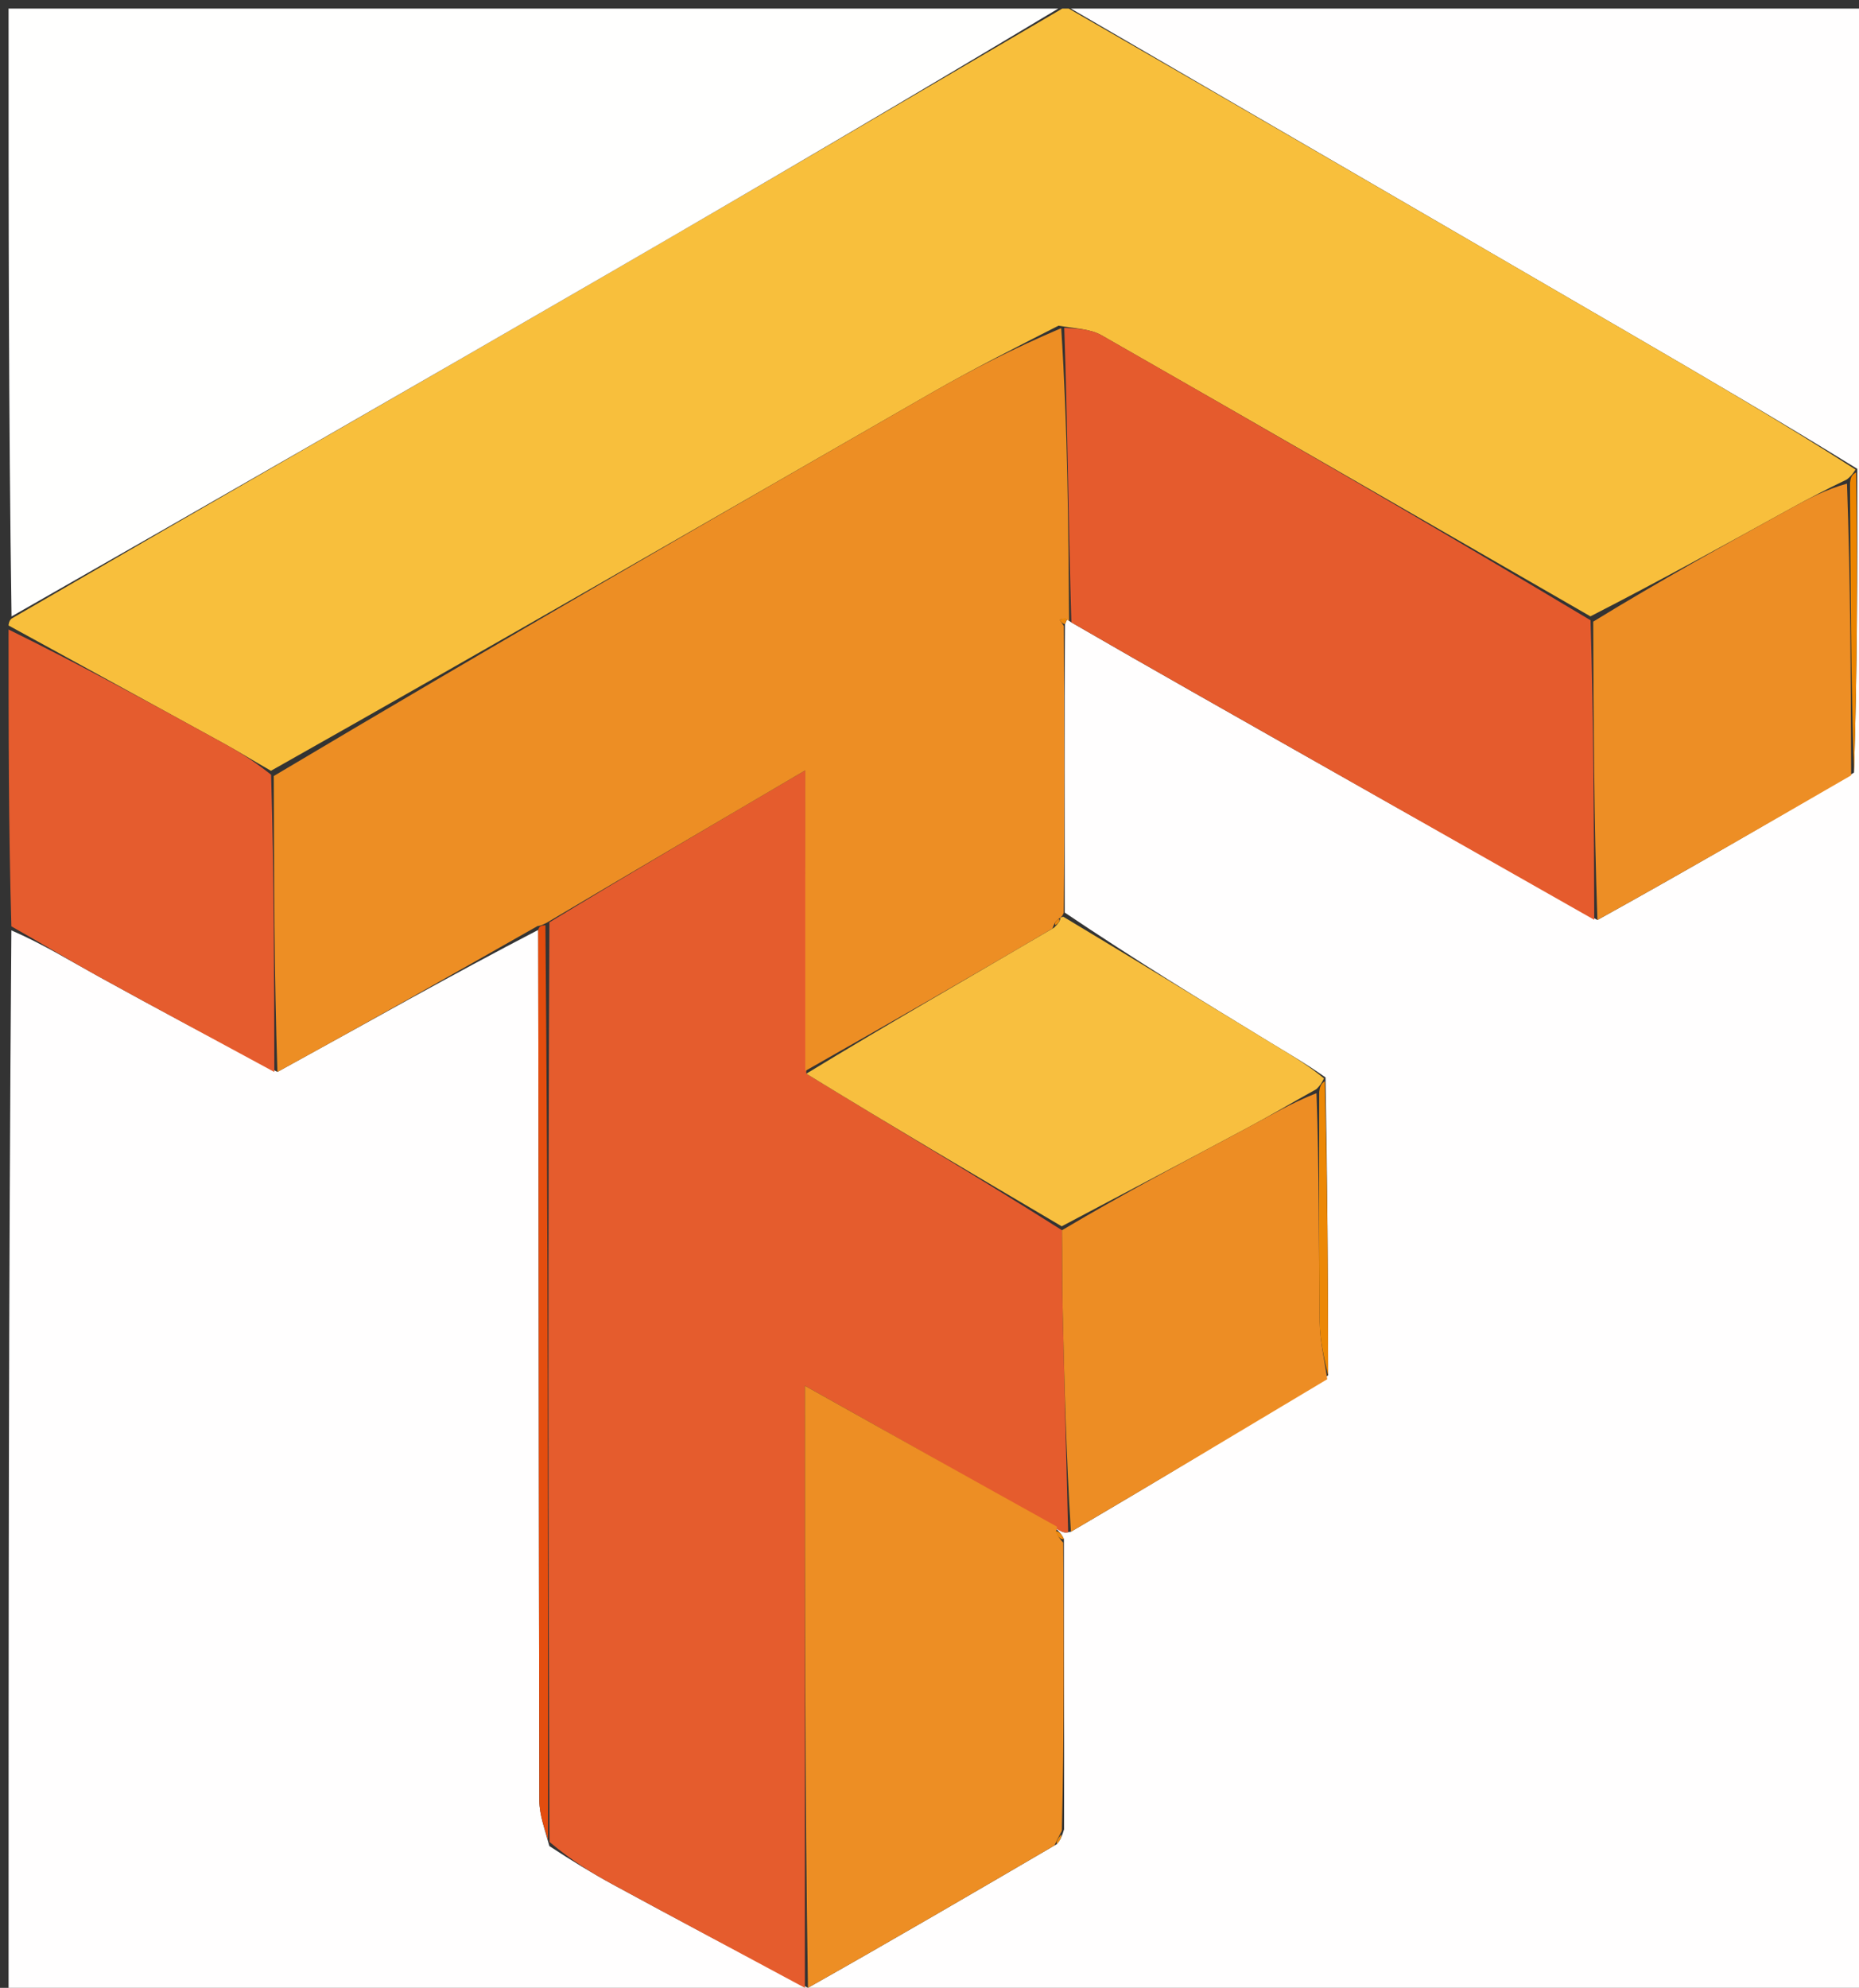 <svg version="1.1" id="Layer_1" xmlns="http://www.w3.org/2000/svg" xmlns:xlink="http://www.w3.org/1999/xlink" x="0px" y="0px"
	 width="100%" viewBox="0 0 217 232" enable-background="new 0 0 217 232" xml:space="preserve">
<rect x="0" y="0" width="217" height="232" fill="#333333" stroke="none"/>
<path fill="#FFFEFE" opacity="1" stroke="none" 
	d="
M125,1 
	C155.98,1 186.959,1 217.969,1 
	C217.969,78.262 217.969,155.524 217.969,232.893 
	C145.785,232.893 73.571,232.893 1,232.893 
	C1,191.646 1,150.292 1.328,108.582 
	C4.957,110.155 8.219,112.152 11.565,113.997 
	C18.36,117.744 25.201,121.41 32.384,125.103 
	C42.75,119.422 52.756,113.747 62.821,108.531 
	C62.891,142.714 62.888,176.436 62.958,210.158 
	C62.962,211.828 63.606,213.496 64.13,215.455 
	C66.721,217.148 69.102,218.611 71.554,219.943 
	C79.005,223.989 86.483,227.984 94.311,231.994 
	C104.144,226.452 113.618,220.915 123.371,215.221 
	C123.803,214.696 123.956,214.328 124.208,213.502 
	C124.241,202.043 124.174,191.041 124.191,179.627 
	C123.885,178.934 123.496,178.652 123.228,178.369 
	C123.35,178.367 123.529,178.203 123.695,178.585 
	C124.136,178.924 124.411,178.881 125.008,178.765 
	C135.195,172.784 145.06,166.877 155.032,160.513 
	C155.032,148.728 154.925,137.398 154.726,125.745 
	C152.504,124.164 150.356,122.935 148.244,121.647 
	C140.238,116.766 132.243,111.866 124.291,106.508 
	C124.284,95.047 124.231,84.05 124.32,72.831 
	C124.511,72.44 124.56,72.271 124.581,72.227 
	C124.554,72.352 124.794,72.443 125.06,72.64 
	C129.922,75.455 134.514,78.078 139.113,80.689 
	C154.772,89.578 170.434,98.462 186.466,107.372 
	C196.586,101.761 206.334,96.127 216.414,90.172 
	C216.787,78.253 216.828,66.655 216.802,54.72 
	C207.981,49.274 199.233,44.152 190.471,39.055 
	C168.651,26.364 146.824,13.684 125,1 
z"/>
<path fill="#F8BF3C" opacity="1" stroke="none" 
	d="
M124.75,1 
	C146.824,13.684 168.651,26.364 190.471,39.055 
	C199.233,44.152 207.981,49.274 216.597,54.801 
	C216.204,55.388 216.026,55.616 215.572,55.964 
	C213.199,57.104 211.166,58.163 209.159,59.269 
	C201.421,63.535 193.69,67.817 185.648,71.933 
	C166.433,60.877 147.542,49.956 128.593,39.135 
	C127.251,38.369 125.486,38.342 123.562,38.01 
	C118.383,40.64 113.494,43.116 108.748,45.843 
	C83.126,60.564 57.539,75.348 31.627,89.958 
	C29.603,88.799 27.913,87.751 26.173,86.794 
	C17.79,82.182 9.392,77.596 1,73 
	C1,73 1,72.5 1.347,72.195 
	C24.994,58.463 48.317,45.076 71.587,31.598 
	C89.093,21.459 106.531,11.203 124,1 
	C124,1 124.5,1 124.75,1 
z"/>
<path fill="#FFFFFE" opacity="1" stroke="none" 
	d="
M123.531,1 
	C106.531,11.203 89.093,21.459 71.587,31.598 
	C48.317,45.076 24.994,58.463 1.347,71.945 
	C1,48.387 1,24.774 1,1 
	C41.687,1 82.375,1 123.531,1 
z"/>
<path fill="#E55C2E" opacity="1" stroke="none" 
	d="
M1,73.469 
	C9.392,77.596 17.79,82.182 26.173,86.794 
	C27.913,87.751 29.603,88.799 31.646,90.415 
	C31.992,102.386 32.007,113.747 32.023,125.109 
	C25.201,121.41 18.36,117.744 11.565,113.997 
	C8.219,112.152 4.957,110.155 1.328,108.114 
	C1,96.646 1,85.292 1,73.469 
z"/>
<path fill="#E55C2D" opacity="1" stroke="none" 
	d="
M124.686,178.838 
	C124.411,178.881 124.136,178.924 123.331,178.439 
	C113.484,172.685 104.168,167.461 93.951,161.73 
	C93.951,185.717 93.951,208.858 93.951,231.999 
	C86.483,227.984 79.005,223.989 71.554,219.943 
	C69.102,218.611 66.721,217.148 64.148,214.975 
	C63.982,178.785 63.975,143.364 64.134,107.644 
	C73.768,101.786 83.237,96.227 93.998,89.909 
	C93.998,102.594 93.998,113.791 94.122,125.309 
	C104.142,131.46 114.038,137.291 123.965,143.578 
	C124.006,146.86 123.973,149.686 124.036,152.51 
	C124.233,161.287 124.466,170.062 124.686,178.838 
z"/>
<path fill="#ED8E24" opacity="1" stroke="none" 
	d="
M93.998,124.989 
	C93.998,113.791 93.998,102.594 93.998,89.909 
	C83.237,96.227 73.768,101.786 63.833,107.682 
	C63.165,108.036 62.963,108.054 62.762,108.071 
	C52.756,113.747 42.75,119.422 32.384,125.103 
	C32.007,113.747 31.992,102.386 31.958,90.567 
	C57.539,75.348 83.126,60.564 108.748,45.843 
	C113.494,43.116 118.383,40.64 123.874,38.298 
	C124.625,49.846 124.71,61.145 124.794,72.443 
	C124.794,72.443 124.554,72.352 124.341,72.252 
	C123.988,72.216 123.847,72.279 123.707,72.342 
	C123.864,72.58 124.021,72.817 124.179,73.054 
	C124.231,84.05 124.284,95.047 124.165,106.524 
	C123.993,107.004 123.767,107.118 123.583,107.22 
	C123.191,107.529 123.063,107.777 122.852,108.365 
	C113.126,114.106 103.562,119.547 93.998,124.989 
z"/>
<path fill="#E55B2D" opacity="1" stroke="none" 
	d="
M125.06,72.64 
	C124.71,61.145 124.625,49.846 124.229,38.26 
	C125.486,38.342 127.251,38.369 128.593,39.135 
	C147.542,49.956 166.433,60.877 185.666,72.392 
	C186.026,84.456 186.061,95.903 186.095,107.349 
	C170.434,98.462 154.772,89.578 139.113,80.689 
	C134.514,78.078 129.922,75.455 125.06,72.64 
z"/>
<path fill="#ED8E24" opacity="1" stroke="none" 
	d="
M94.311,231.994 
	C93.951,208.858 93.951,185.717 93.951,161.73 
	C104.168,167.461 113.484,172.685 123.164,178.056 
	C123.529,178.203 123.35,178.367 123.281,178.708 
	C123.511,179.38 123.809,179.709 124.107,180.039 
	C124.174,191.041 124.241,202.043 123.947,213.661 
	C123.421,214.645 123.256,215.011 123.092,215.378 
	C113.618,220.915 104.144,226.452 94.311,231.994 
z"/>
<path fill="#F8BF3F" opacity="1" stroke="none" 
	d="
M94.122,125.309 
	C103.562,119.547 113.126,114.106 123.045,108.266 
	C123.643,107.677 123.766,107.427 123.767,107.118 
	C123.767,107.118 123.993,107.004 124.119,106.989 
	C132.243,111.866 140.238,116.766 148.244,121.647 
	C150.356,122.935 152.504,124.164 154.55,125.857 
	C154.239,126.473 154.079,126.698 153.668,127.111 
	C150.772,128.712 148.224,130.228 145.613,131.625 
	C138.401,135.483 131.162,139.293 123.934,143.121 
	C114.038,137.291 104.142,131.46 94.122,125.309 
z"/>
<path fill="#ED8E25" opacity="1" stroke="none" 
	d="
M186.466,107.372 
	C186.061,95.903 186.026,84.456 185.975,72.551 
	C193.69,67.817 201.421,63.535 209.159,59.269 
	C211.166,58.163 213.199,57.104 215.599,56.442 
	C216.013,68.071 216.047,79.282 216.082,90.492 
	C206.334,96.127 196.586,101.761 186.466,107.372 
z"/>
<path fill="#ED8D24" opacity="1" stroke="none" 
	d="
M123.965,143.578 
	C131.162,139.293 138.401,135.483 145.613,131.625 
	C148.224,130.228 150.772,128.712 153.672,127.582 
	C153.996,136.704 153.937,145.495 154.042,154.284 
	C154.068,156.515 154.616,158.741 154.925,160.969 
	C145.06,166.877 135.195,172.784 125.008,178.765 
	C124.466,170.062 124.233,161.287 124.036,152.51 
	C123.973,149.686 124.006,146.86 123.965,143.578 
z"/>
<path fill="#E34D0F" opacity="1" stroke="none" 
	d="
M62.821,108.531 
	C62.963,108.054 63.165,108.036 63.667,107.98 
	C63.975,143.364 63.982,178.785 63.97,214.686 
	C63.606,213.496 62.962,211.828 62.958,210.158 
	C62.888,176.436 62.891,142.714 62.821,108.531 
z"/>
<path fill="#EC8806" opacity="1" stroke="none" 
	d="
M155.032,160.513 
	C154.616,158.741 154.068,156.515 154.042,154.284 
	C153.937,145.495 153.996,136.704 153.991,127.443 
	C154.079,126.698 154.239,126.473 154.641,126.181 
	C154.925,137.398 155.032,148.728 155.032,160.513 
z"/>
<path fill="#EC8500" opacity="1" stroke="none" 
	d="
M216.414,90.172 
	C216.047,79.282 216.013,68.071 215.951,56.383 
	C216.026,55.616 216.204,55.388 216.664,55.138 
	C216.828,66.655 216.787,78.253 216.414,90.172 
z"/>
<path fill="#EC890E" opacity="1" stroke="none" 
	d="
M124.32,72.831 
	C124.021,72.817 123.864,72.58 123.707,72.342 
	C123.847,72.279 123.988,72.216 124.369,72.127 
	C124.56,72.271 124.511,72.44 124.32,72.831 
z"/>
<path fill="#EC890E" opacity="1" stroke="none" 
	d="
M124.191,179.627 
	C123.809,179.709 123.511,179.38 123.16,178.71 
	C123.496,178.652 123.885,178.934 124.191,179.627 
z"/>
<path fill="#EC890E" opacity="1" stroke="none" 
	d="
M123.371,215.221 
	C123.256,215.011 123.421,214.645 123.848,214.119 
	C123.956,214.328 123.803,214.696 123.371,215.221 
z"/>
<path fill="#EC890E" opacity="1" stroke="none" 
	d="
M123.583,107.22 
	C123.766,107.427 123.643,107.677 123.206,107.966 
	C123.063,107.777 123.191,107.529 123.583,107.22 
z"/>
</svg>